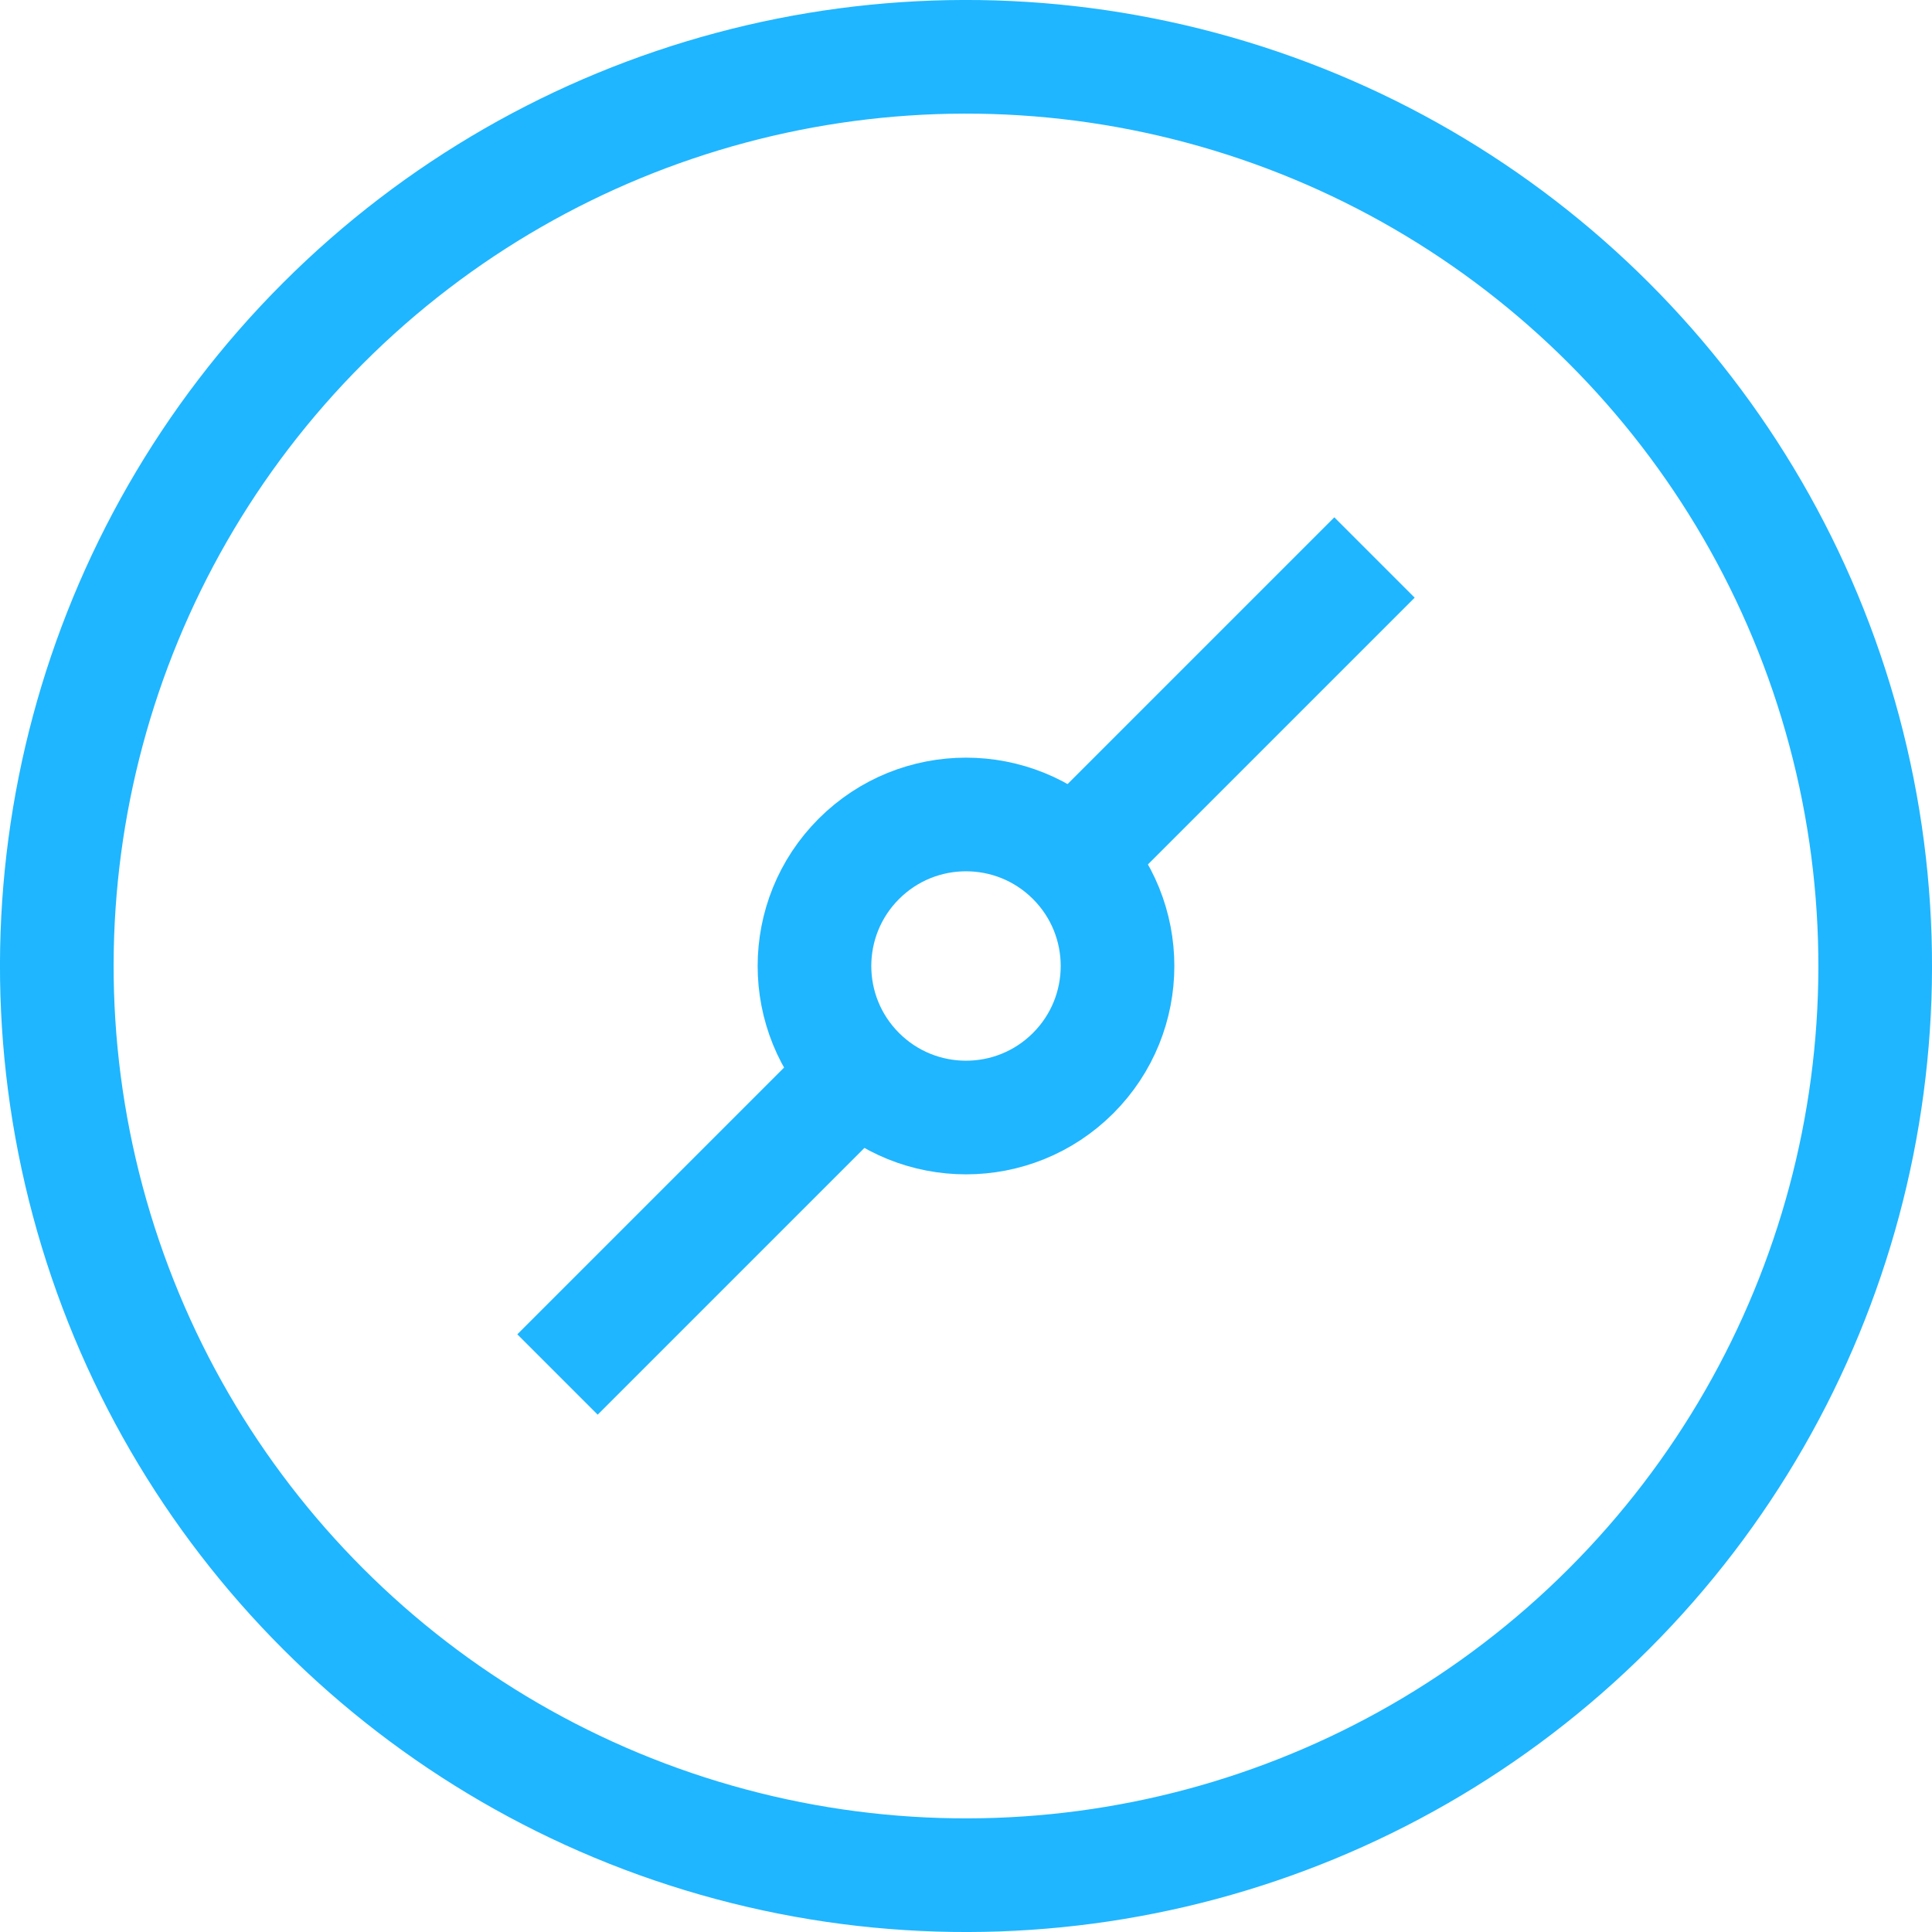 <?xml version="1.0" encoding="UTF-8" standalone="no"?>
<svg width="102px" height="102px" viewBox="0 0 102 102" version="1.1" xmlns="http://www.w3.org/2000/svg" xmlns:xlink="http://www.w3.org/1999/xlink">
    <!-- Generator: Sketch 3.8.1 (29687) - http://www.bohemiancoding.com/sketch -->
    <title>Group</title>
    <desc>Created with Sketch.</desc>
    <defs></defs>
    <g id="Page-1" stroke="none" stroke-width="1" fill="none" fill-rule="evenodd">
        <g id="icon-mentor" transform="translate(-17, -17)" stroke-width="6" stroke="#1FB6FF">
            <g id="Page-1">
                <g id="icon-mentor">
                    <g id="Group" transform="translate(68, 68) rotate(45) translate(-68, -68) translate(20, 20)">
                        <circle id="Oval-4" cx="48" cy="48" r="48"></circle>
                        <circle id="Oval-5" cx="48" cy="48" r="8"></circle>
                        <path d="M48,37.5 L48,17.5" id="Line"></path>
                        <path d="M48,78.5 L48,58.5" id="Line-Copy"></path>
                    </g>
                </g>
            </g>
        </g>
    </g>
</svg>